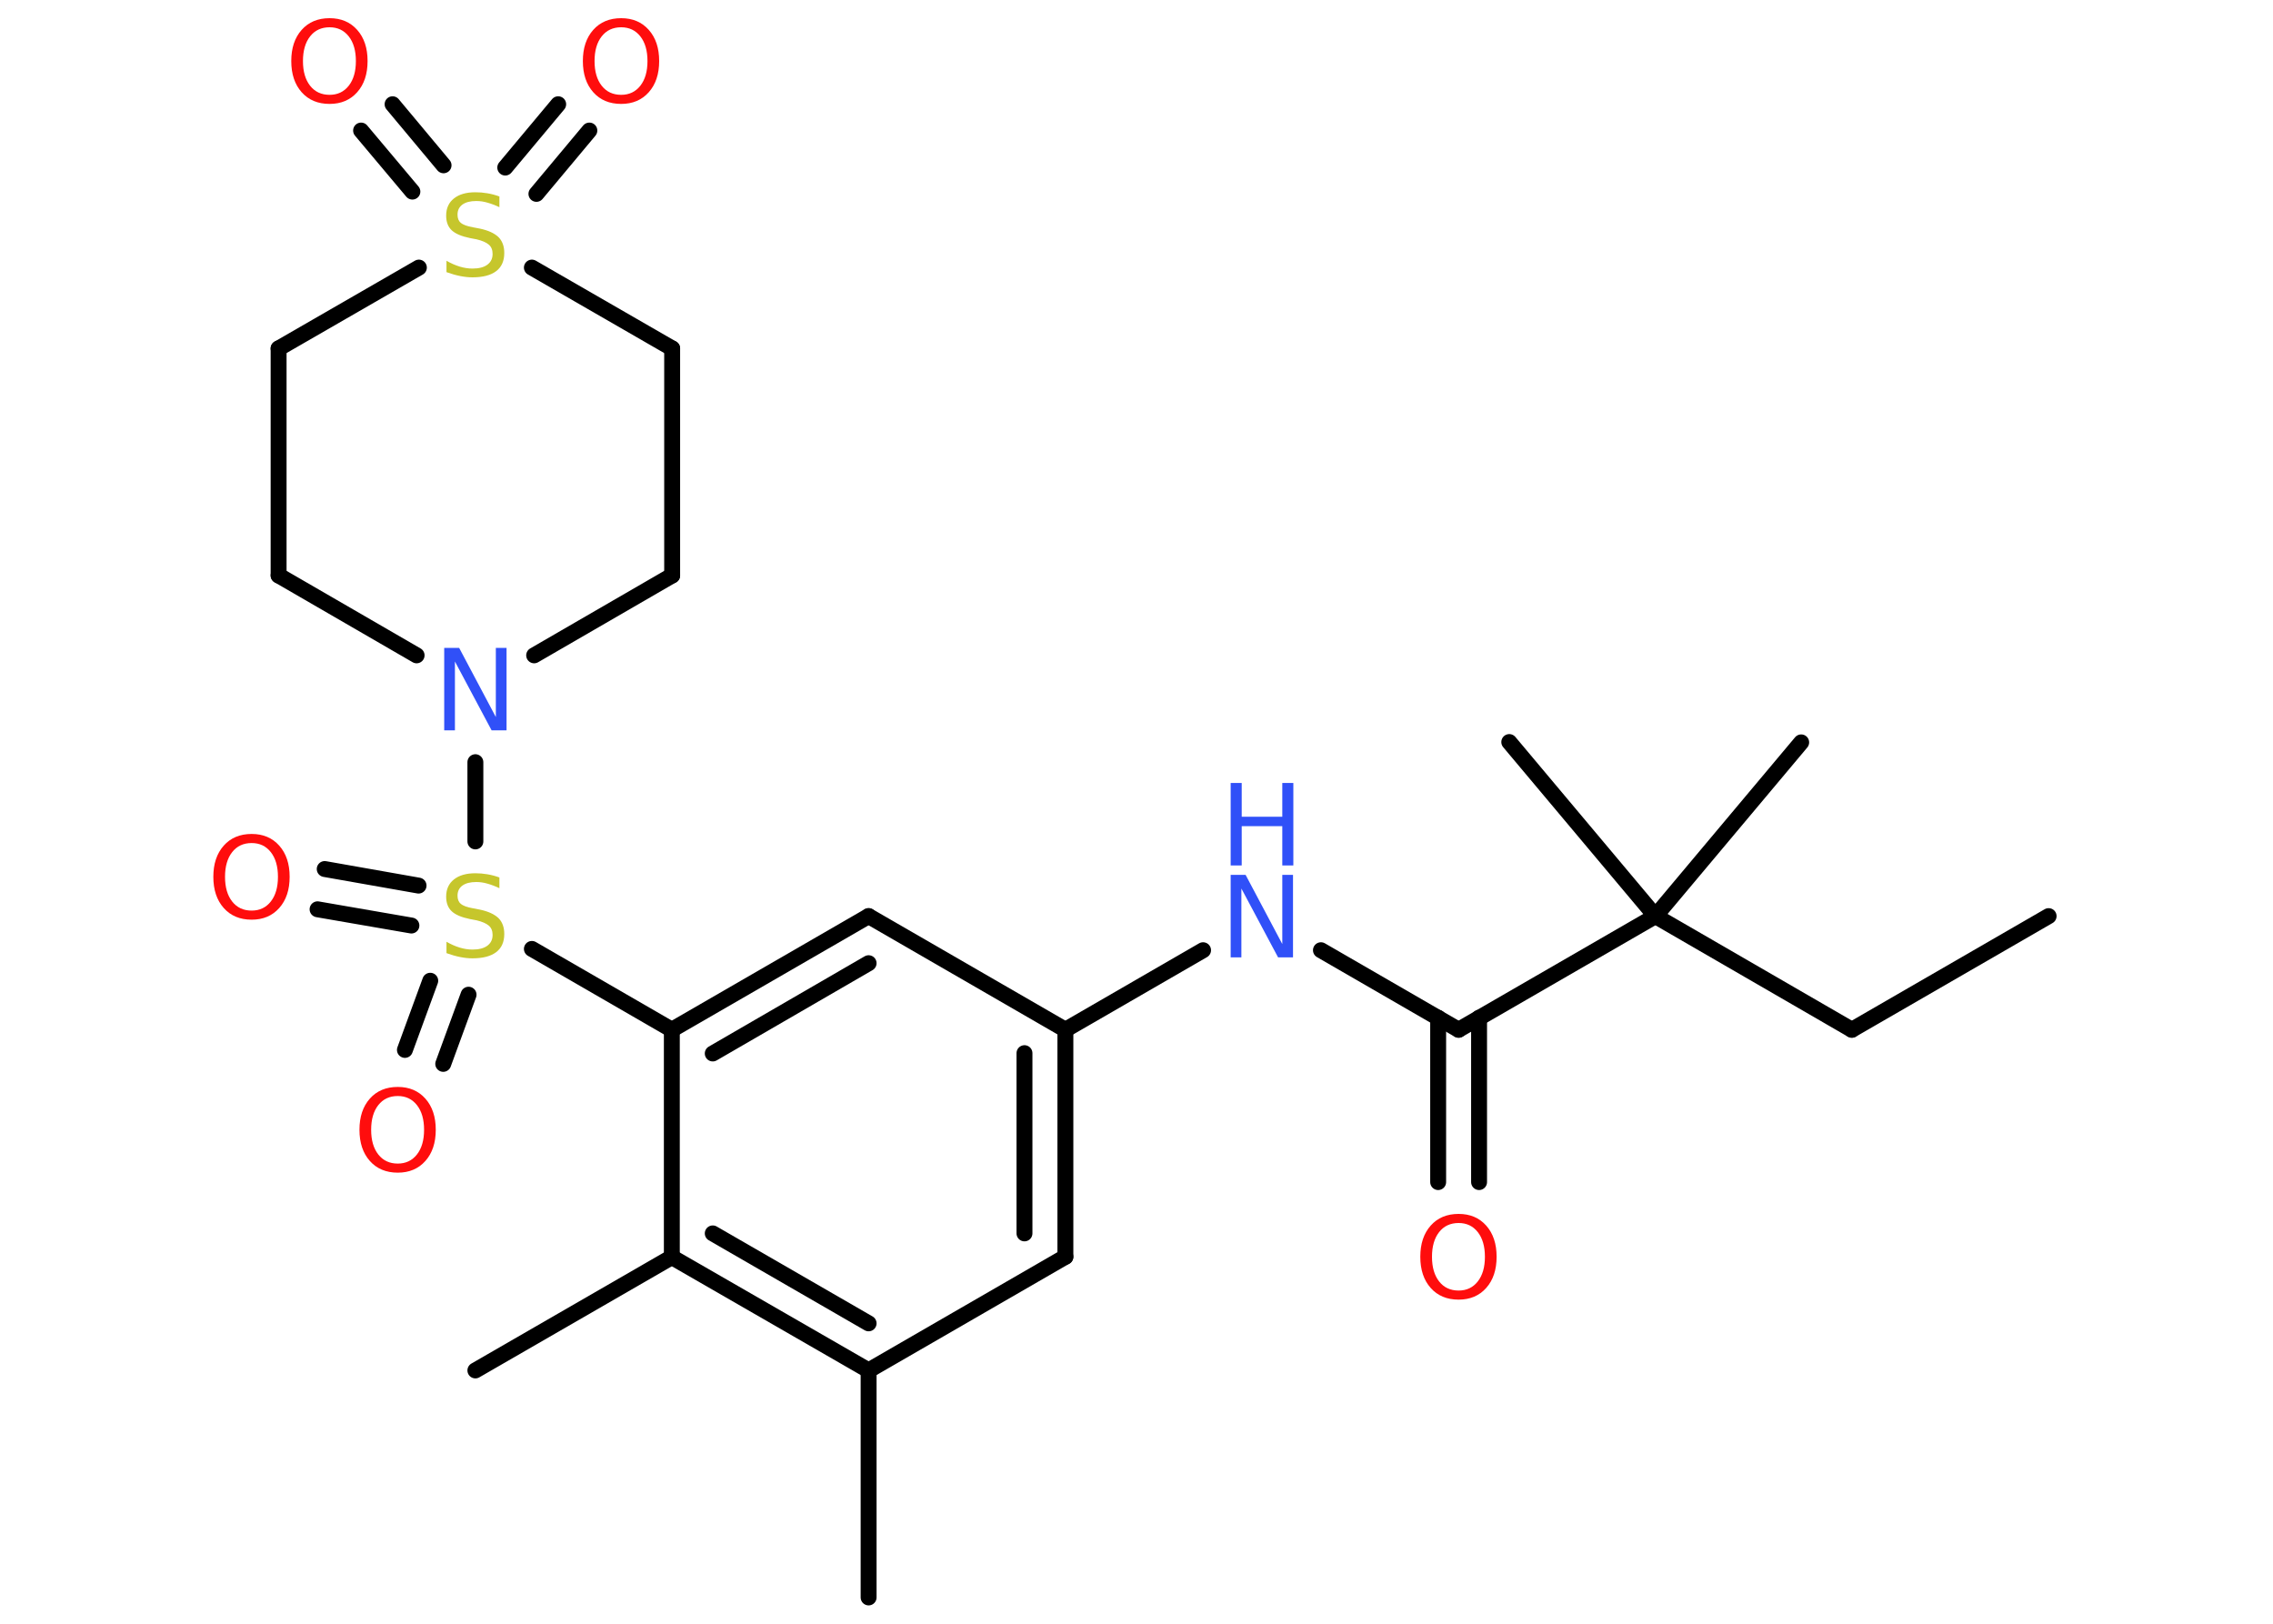 <?xml version='1.0' encoding='UTF-8'?>
<!DOCTYPE svg PUBLIC "-//W3C//DTD SVG 1.1//EN" "http://www.w3.org/Graphics/SVG/1.1/DTD/svg11.dtd">
<svg version='1.2' xmlns='http://www.w3.org/2000/svg' xmlns:xlink='http://www.w3.org/1999/xlink' width='70.0mm' height='50.0mm' viewBox='0 0 70.0 50.0'>
  <desc>Generated by the Chemistry Development Kit (http://github.com/cdk)</desc>
  <g stroke-linecap='round' stroke-linejoin='round' stroke='#000000' stroke-width='.49' fill='#FF0D0D'>
    <rect x='.0' y='.0' width='70.0' height='50.0' fill='#FFFFFF' stroke='none'/>
    <g id='mol1' class='mol'>
      <line id='mol1bnd1' class='bond' x1='63.09' y1='28.21' x2='57.03' y2='31.71'/>
      <line id='mol1bnd2' class='bond' x1='57.03' y1='31.71' x2='50.98' y2='28.21'/>
      <line id='mol1bnd3' class='bond' x1='50.98' y1='28.21' x2='55.47' y2='22.86'/>
      <line id='mol1bnd4' class='bond' x1='50.98' y1='28.21' x2='46.48' y2='22.85'/>
      <line id='mol1bnd5' class='bond' x1='50.98' y1='28.21' x2='44.92' y2='31.71'/>
      <g id='mol1bnd6' class='bond'>
        <line x1='45.55' y1='31.34' x2='45.55' y2='36.4'/>
        <line x1='44.29' y1='31.34' x2='44.29' y2='36.4'/>
      </g>
      <line id='mol1bnd7' class='bond' x1='44.92' y1='31.71' x2='40.68' y2='29.26'/>
      <line id='mol1bnd8' class='bond' x1='37.05' y1='29.26' x2='32.81' y2='31.71'/>
      <g id='mol1bnd9' class='bond'>
        <line x1='32.81' y1='38.7' x2='32.81' y2='31.71'/>
        <line x1='31.55' y1='37.98' x2='31.55' y2='32.43'/>
      </g>
      <line id='mol1bnd10' class='bond' x1='32.81' y1='38.7' x2='26.75' y2='42.2'/>
      <line id='mol1bnd11' class='bond' x1='26.75' y1='42.2' x2='26.75' y2='49.19'/>
      <g id='mol1bnd12' class='bond'>
        <line x1='20.69' y1='38.71' x2='26.75' y2='42.2'/>
        <line x1='21.95' y1='37.98' x2='26.75' y2='40.75'/>
      </g>
      <line id='mol1bnd13' class='bond' x1='20.69' y1='38.71' x2='14.64' y2='42.2'/>
      <line id='mol1bnd14' class='bond' x1='20.69' y1='38.71' x2='20.69' y2='31.71'/>
      <line id='mol1bnd15' class='bond' x1='20.69' y1='31.71' x2='16.38' y2='29.22'/>
      <g id='mol1bnd16' class='bond'>
        <line x1='12.67' y1='28.5' x2='9.78' y2='28.0'/>
        <line x1='12.89' y1='27.27' x2='10.0' y2='26.76'/>
      </g>
      <g id='mol1bnd17' class='bond'>
        <line x1='14.43' y1='30.63' x2='13.65' y2='32.76'/>
        <line x1='13.25' y1='30.2' x2='12.47' y2='32.33'/>
      </g>
      <line id='mol1bnd18' class='bond' x1='14.64' y1='25.91' x2='14.64' y2='23.47'/>
      <line id='mol1bnd19' class='bond' x1='12.83' y1='20.18' x2='8.58' y2='17.72'/>
      <line id='mol1bnd20' class='bond' x1='8.58' y1='17.72' x2='8.58' y2='10.73'/>
      <line id='mol1bnd21' class='bond' x1='8.58' y1='10.73' x2='12.9' y2='8.24'/>
      <g id='mol1bnd22' class='bond'>
        <line x1='15.56' y1='5.16' x2='17.19' y2='3.21'/>
        <line x1='16.52' y1='5.97' x2='18.15' y2='4.02'/>
      </g>
      <g id='mol1bnd23' class='bond'>
        <line x1='12.7' y1='5.9' x2='11.12' y2='4.02'/>
        <line x1='13.66' y1='5.09' x2='12.09' y2='3.21'/>
      </g>
      <line id='mol1bnd24' class='bond' x1='16.38' y1='8.24' x2='20.7' y2='10.73'/>
      <line id='mol1bnd25' class='bond' x1='20.7' y1='10.73' x2='20.7' y2='17.72'/>
      <line id='mol1bnd26' class='bond' x1='16.45' y1='20.18' x2='20.7' y2='17.72'/>
      <g id='mol1bnd27' class='bond'>
        <line x1='26.75' y1='28.21' x2='20.69' y2='31.71'/>
        <line x1='26.75' y1='29.66' x2='21.95' y2='32.44'/>
      </g>
      <line id='mol1bnd28' class='bond' x1='32.81' y1='31.71' x2='26.75' y2='28.21'/>
      <path id='mol1atm7' class='atom' d='M44.92 37.66q-.38 .0 -.6 .28q-.22 .28 -.22 .76q.0 .48 .22 .76q.22 .28 .6 .28q.37 .0 .59 -.28q.22 -.28 .22 -.76q.0 -.48 -.22 -.76q-.22 -.28 -.59 -.28zM44.92 37.38q.53 .0 .85 .36q.32 .36 .32 .96q.0 .6 -.32 .96q-.32 .36 -.85 .36q-.54 .0 -.86 -.36q-.32 -.36 -.32 -.96q.0 -.6 .32 -.96q.32 -.36 .86 -.36z' stroke='none'/>
      <g id='mol1atm8' class='atom'>
        <path d='M37.9 26.94h.46l1.13 2.13v-2.13h.33v2.54h-.46l-1.13 -2.12v2.12h-.33v-2.54z' stroke='none' fill='#3050F8'/>
        <path d='M37.9 24.11h.34v1.04h1.25v-1.04h.34v2.54h-.34v-1.21h-1.25v1.21h-.34v-2.54z' stroke='none' fill='#3050F8'/>
      </g>
      <path id='mol1atm16' class='atom' d='M15.38 27.02v.33q-.19 -.09 -.37 -.14q-.17 -.05 -.34 -.05q-.28 .0 -.43 .11q-.15 .11 -.15 .31q.0 .17 .1 .25q.1 .09 .38 .14l.21 .04q.38 .08 .57 .26q.18 .18 .18 .49q.0 .37 -.25 .56q-.25 .19 -.73 .19q-.18 .0 -.38 -.04q-.2 -.04 -.42 -.12v-.35q.21 .12 .41 .18q.2 .06 .39 .06q.3 .0 .46 -.12q.16 -.12 .16 -.33q.0 -.19 -.12 -.29q-.12 -.1 -.37 -.16l-.21 -.04q-.39 -.08 -.56 -.24q-.17 -.16 -.17 -.45q.0 -.34 .24 -.53q.24 -.19 .66 -.19q.18 .0 .36 .03q.19 .03 .38 .1z' stroke='none' fill='#C6C62C'/>
      <path id='mol1atm17' class='atom' d='M7.75 25.96q-.38 .0 -.6 .28q-.22 .28 -.22 .76q.0 .48 .22 .76q.22 .28 .6 .28q.37 .0 .59 -.28q.22 -.28 .22 -.76q.0 -.48 -.22 -.76q-.22 -.28 -.59 -.28zM7.75 25.68q.53 .0 .85 .36q.32 .36 .32 .96q.0 .6 -.32 .96q-.32 .36 -.85 .36q-.54 .0 -.86 -.36q-.32 -.36 -.32 -.96q.0 -.6 .32 -.96q.32 -.36 .86 -.36z' stroke='none'/>
      <path id='mol1atm18' class='atom' d='M12.25 33.75q-.38 .0 -.6 .28q-.22 .28 -.22 .76q.0 .48 .22 .76q.22 .28 .6 .28q.37 .0 .59 -.28q.22 -.28 .22 -.76q.0 -.48 -.22 -.76q-.22 -.28 -.59 -.28zM12.25 33.47q.53 .0 .85 .36q.32 .36 .32 .96q.0 .6 -.32 .96q-.32 .36 -.85 .36q-.54 .0 -.86 -.36q-.32 -.36 -.32 -.96q.0 -.6 .32 -.96q.32 -.36 .86 -.36z' stroke='none'/>
      <path id='mol1atm19' class='atom' d='M13.68 19.95h.46l1.13 2.13v-2.13h.33v2.54h-.46l-1.13 -2.12v2.12h-.33v-2.54z' stroke='none' fill='#3050F8'/>
      <path id='mol1atm22' class='atom' d='M15.38 6.05v.33q-.19 -.09 -.37 -.14q-.17 -.05 -.34 -.05q-.28 .0 -.43 .11q-.15 .11 -.15 .31q.0 .17 .1 .25q.1 .09 .38 .14l.21 .04q.38 .08 .57 .26q.18 .18 .18 .49q.0 .37 -.25 .56q-.25 .19 -.73 .19q-.18 .0 -.38 -.04q-.2 -.04 -.42 -.12v-.35q.21 .12 .41 .18q.2 .06 .39 .06q.3 .0 .46 -.12q.16 -.12 .16 -.33q.0 -.19 -.12 -.29q-.12 -.1 -.37 -.16l-.21 -.04q-.39 -.08 -.56 -.24q-.17 -.16 -.17 -.45q.0 -.34 .24 -.53q.24 -.19 .66 -.19q.18 .0 .36 .03q.19 .03 .38 .1z' stroke='none' fill='#C6C62C'/>
      <path id='mol1atm23' class='atom' d='M19.13 .84q-.38 .0 -.6 .28q-.22 .28 -.22 .76q.0 .48 .22 .76q.22 .28 .6 .28q.37 .0 .59 -.28q.22 -.28 .22 -.76q.0 -.48 -.22 -.76q-.22 -.28 -.59 -.28zM19.13 .56q.53 .0 .85 .36q.32 .36 .32 .96q.0 .6 -.32 .96q-.32 .36 -.85 .36q-.54 .0 -.86 -.36q-.32 -.36 -.32 -.96q.0 -.6 .32 -.96q.32 -.36 .86 -.36z' stroke='none'/>
      <path id='mol1atm24' class='atom' d='M10.15 .84q-.38 .0 -.6 .28q-.22 .28 -.22 .76q.0 .48 .22 .76q.22 .28 .6 .28q.37 .0 .59 -.28q.22 -.28 .22 -.76q.0 -.48 -.22 -.76q-.22 -.28 -.59 -.28zM10.15 .56q.53 .0 .85 .36q.32 .36 .32 .96q.0 .6 -.32 .96q-.32 .36 -.85 .36q-.54 .0 -.86 -.36q-.32 -.36 -.32 -.96q.0 -.6 .32 -.96q.32 -.36 .86 -.36z' stroke='none'/>
    </g>
  </g>
</svg>
